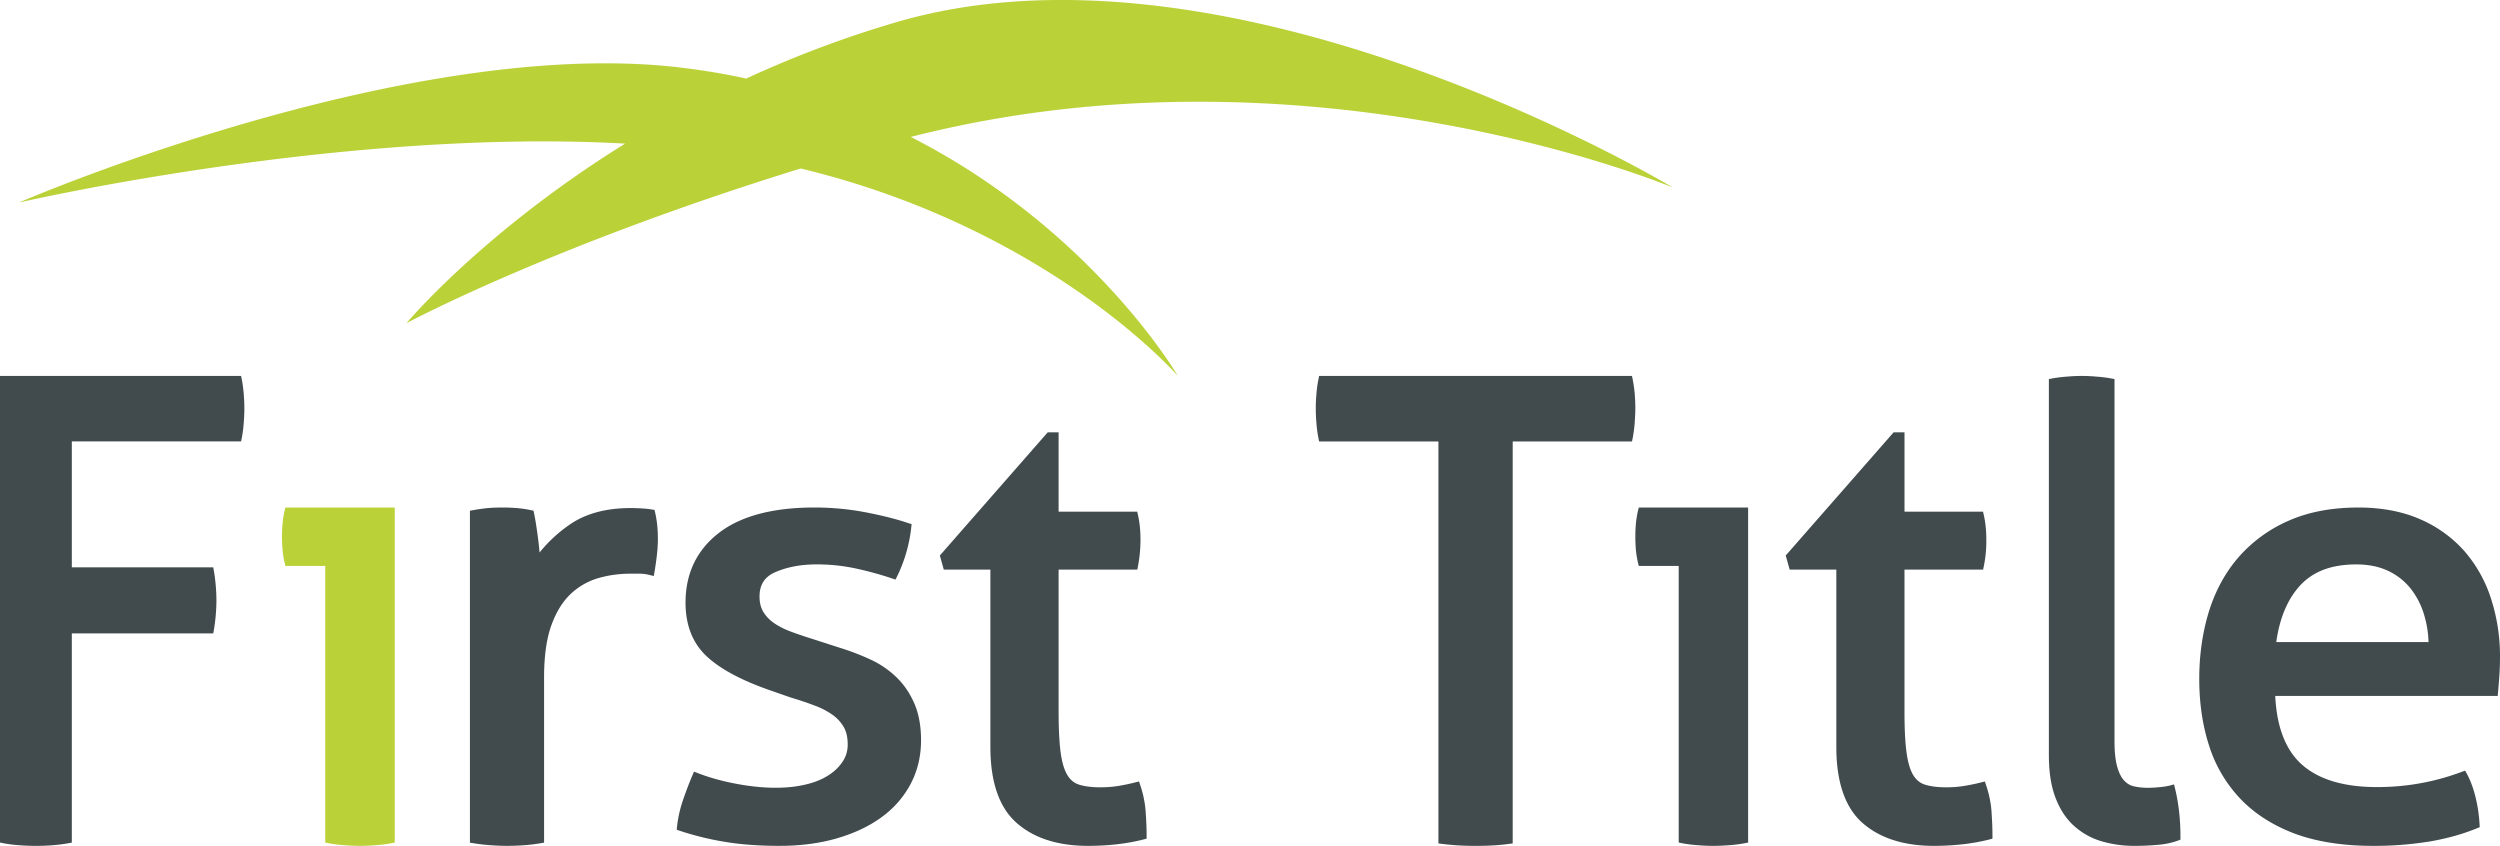 <svg width="133" height="45" xmlns="http://www.w3.org/2000/svg"><g fill="none" fill-rule="evenodd"><path d="M89 9.978S65.722-4.052 47.755 1.16A57.842 57.842 0 0 0 39.7 4.179a36.919 36.919 0 0 0-3.785-.618C21.34 1.971 1 10.778 1 10.778s17.231-3.985 32.257-3.137c-7.581 4.704-11.635 9.554-11.635 9.554s7.683-4.129 20.976-8.232C55.867 12.169 62.662 20 62.662 20s-4.526-7.785-14.208-12.715C69.664 1.851 89 9.978 89 9.978" fill="#BBD138"/><path d="M1.911 45c-.292 0-.588-.011-.891-.034a6.912 6.912 0 0 1-.835-.105L0 44.823V20h12.826l.037.186c.046.233.08.486.102.755.022.267.035.528.035.783 0 .258-.013.523-.035.8-.022.28-.056.54-.102.773l-.037.186H3.821v6.698h7.523l.035.192a9.623 9.623 0 0 1 .135 1.566 9.703 9.703 0 0 1-.135 1.57l-.035.188H3.821v11.13l-.186.034a8.124 8.124 0 0 1-.832.105c-.281.023-.577.034-.892.034" fill="#414B4E"/><path d="M19.137 45c-.228 0-.496-.011-.802-.034a7.07 7.07 0 0 1-.845-.105l-.187-.037V30.107h-2.12l-.043-.174a4.528 4.528 0 0 1-.105-.661 7.985 7.985 0 0 1-.035-.716c0-.234.013-.475.035-.719.022-.246.057-.467.105-.66l.043-.177H21v17.824l-.185.037a7.17 7.17 0 0 1-.845.105 11.21 11.21 0 0 1-.833.034" fill="#BBD138"/><path d="M26.99 45c-.262 0-.552-.011-.876-.034a9.173 9.173 0 0 1-.916-.104L25 44.83V27.17l.196-.035c.263-.047.513-.08.753-.106.487-.038 1.022-.04 1.549 0 .282.026.523.063.734.108l.151.033.031.146c.07.339.142.792.213 1.347.033.261.058.505.078.73a7.528 7.528 0 0 1 1.592-1.477c.847-.59 1.936-.887 3.24-.887.192 0 .388.005.593.018.207.013.386.03.533.056l.157.024.035.15c.048.205.085.428.11.667a7.381 7.381 0 0 1-.02 1.599c-.032.293-.075.58-.121.854l-.043.246-.252-.06a2.065 2.065 0 0 0-.521-.063h-.47c-.602 0-1.185.082-1.735.244a3.58 3.58 0 0 0-1.444.837c-.426.399-.77.958-1.025 1.662-.26.714-.389 1.652-.389 2.787v8.777l-.196.035a7.916 7.916 0 0 1-.885.104 12.32 12.32 0 0 1-.874.034m14.498 0c-1.104 0-2.098-.072-2.953-.219a15.506 15.506 0 0 1-2.36-.58L36 44.142l.02-.176c.049-.452.15-.914.304-1.368.16-.468.33-.92.508-1.338l.088-.208.223.085c.606.233 1.285.421 2.017.559 1.258.238 2.566.305 3.657.05.459-.101.86-.257 1.191-.46.334-.202.595-.44.798-.735.194-.277.292-.594.292-.94 0-.396-.077-.72-.229-.964a2.11 2.11 0 0 0-.629-.654 4.265 4.265 0 0 0-.95-.476c-.37-.14-.778-.277-1.217-.407l-1.223-.427c-1.504-.534-2.618-1.147-3.31-1.82-.71-.693-1.07-1.635-1.07-2.802 0-1.545.594-2.792 1.764-3.702 1.16-.902 2.873-1.36 5.09-1.36.914 0 1.821.083 2.698.25.897.172 1.649.36 2.301.58l.175.058-.02.176a7.862 7.862 0 0 1-.746 2.588l-.092.183-.205-.069a18.105 18.105 0 0 0-1.793-.497 9.843 9.843 0 0 0-2.215-.242c-.811 0-1.542.137-2.17.408-.572.243-.85.668-.85 1.297 0 .333.069.605.21.836.145.232.342.436.591.6.257.175.553.321.902.448.355.132.738.26 1.15.389l1.527.492c.571.182 1.114.396 1.607.631a4.95 4.95 0 0 1 1.346.95c.378.376.685.84.915 1.375.228.537.345 1.186.345 1.93 0 .836-.182 1.612-.543 2.303a5.14 5.14 0 0 1-1.542 1.778c-.65.481-1.451.863-2.38 1.133-.912.267-1.938.403-3.047.403M57.884 45c-1.604 0-2.883-.41-3.8-1.222-.925-.813-1.395-2.17-1.395-4.028v-9.448h-2.48L50 29.553 55.738 23h.58v4.221H60.5l.04.175c.09.398.134.84.134 1.316a7.59 7.59 0 0 1-.133 1.408l-.036.182h-4.187v7.552c0 .913.037 1.653.111 2.2.072.518.193.92.36 1.186.156.258.36.422.624.505.295.092.671.14 1.12.14.375 0 .702-.028 1.003-.08.3-.051.59-.112.863-.182l.196-.05.067.197c.158.468.255.946.288 1.423.034.48.05.887.05 1.246v.178l-.17.044c-.442.113-.911.197-1.393.253a13.91 13.91 0 0 1-1.553.086m20.648 0a14.03 14.03 0 0 1-1.805-.103l-.203-.027V23.487h-6.348l-.036-.188a5.954 5.954 0 0 1-.104-.773 8.287 8.287 0 0 1-.036-.8c0-.268.011-.532.036-.786.017-.238.051-.485.104-.752l.036-.188h16.646l.038.188c.045.231.08.478.106.734.019.261.034.515.034.773 0 .25-.015.525-.034.81a7.312 7.312 0 0 1-.106.794l-.038.188h-6.346V44.87l-.203.027c-.529.071-1.1.103-1.74.103m12.604 0c-.23 0-.497-.011-.802-.034a6.893 6.893 0 0 1-.843-.105l-.185-.037V30.107h-2.124l-.044-.174a5.705 5.705 0 0 1-.108-.657 8.86 8.86 0 0 1-.031-.72c0-.234.011-.475.031-.719.03-.26.065-.477.108-.66l.044-.177H93v17.824l-.185.037a7.106 7.106 0 0 1-.846.105c-.305.023-.585.034-.832.034m11.748 0c-1.6 0-2.881-.41-3.802-1.222-.923-.815-1.39-2.171-1.39-4.028v-9.448H95.21l-.21-.749.083-.094L100.74 23h.58v4.221h4.177l.04.175c.09.39.135.832.135 1.316a6.563 6.563 0 0 1-.133 1.41l-.038.18h-4.182v7.552c0 .948.038 1.668.112 2.198.072.52.192.922.358 1.19.156.256.36.42.625.503.292.092.67.14 1.12.14.371 0 .7-.028 1.006-.081.297-.05.585-.11.856-.18l.197-.05.066.196c.16.471.26.95.291 1.423.033.491.049.9.049 1.246v.178l-.167.044c-.446.113-.916.197-1.396.253-.523.058-1.03.086-1.552.086m10.678 0a6.16 6.16 0 0 1-1.746-.24 3.779 3.779 0 0 1-1.459-.806c-.421-.371-.76-.877-1-1.503-.24-.621-.357-1.372-.357-2.296V20.167l.175-.033c.232-.044.496-.076.787-.098a8.634 8.634 0 0 1 1.567 0c.289.02.546.053.788.098l.175.033v19.261c0 .588.052 1.054.15 1.384.091.316.214.556.367.718.152.16.322.26.52.302.396.089.799.1 1.343.045.227-.018.42-.05.58-.091l.208-.057.052.218c.19.778.288 1.638.288 2.564v.158l-.14.053a4.062 4.062 0 0 1-1.122.227c-.393.035-.79.051-1.176.051m7.536-10.842h8.1a5.574 5.574 0 0 0-.238-1.46 4.166 4.166 0 0 0-.713-1.385 3.345 3.345 0 0 0-1.176-.932c-.48-.233-1.055-.354-1.715-.354-1.323 0-2.305.372-3.003 1.136-.659.721-1.08 1.73-1.255 2.995zM126.242 45c-1.601 0-3.003-.219-4.168-.653-1.166-.441-2.139-1.066-2.89-1.856a7.27 7.27 0 0 1-1.663-2.831c-.346-1.07-.521-2.262-.521-3.546 0-1.254.17-2.444.502-3.542.337-1.105.862-2.079 1.556-2.891a7.518 7.518 0 0 1 2.646-1.956c1.06-.48 2.325-.725 3.755-.725 1.229 0 2.324.204 3.257.608a6.704 6.704 0 0 1 2.36 1.677 7.195 7.195 0 0 1 1.435 2.527 9.94 9.94 0 0 1 .489 3.159c0 .31-.011.633-.034.978-.024.342-.047.63-.07.87l-.016.203h-11.837c.077 1.643.548 2.866 1.398 3.636.892.805 2.24 1.214 4.004 1.214a12.7 12.7 0 0 0 4.504-.803l.194-.072.098.175c.186.344.342.763.46 1.248.116.474.183.941.212 1.428l.009.157-.149.06c-.762.313-1.584.542-2.517.703a18.4 18.4 0 0 1-3.014.232z" fill="#414B4E"/></g></svg>